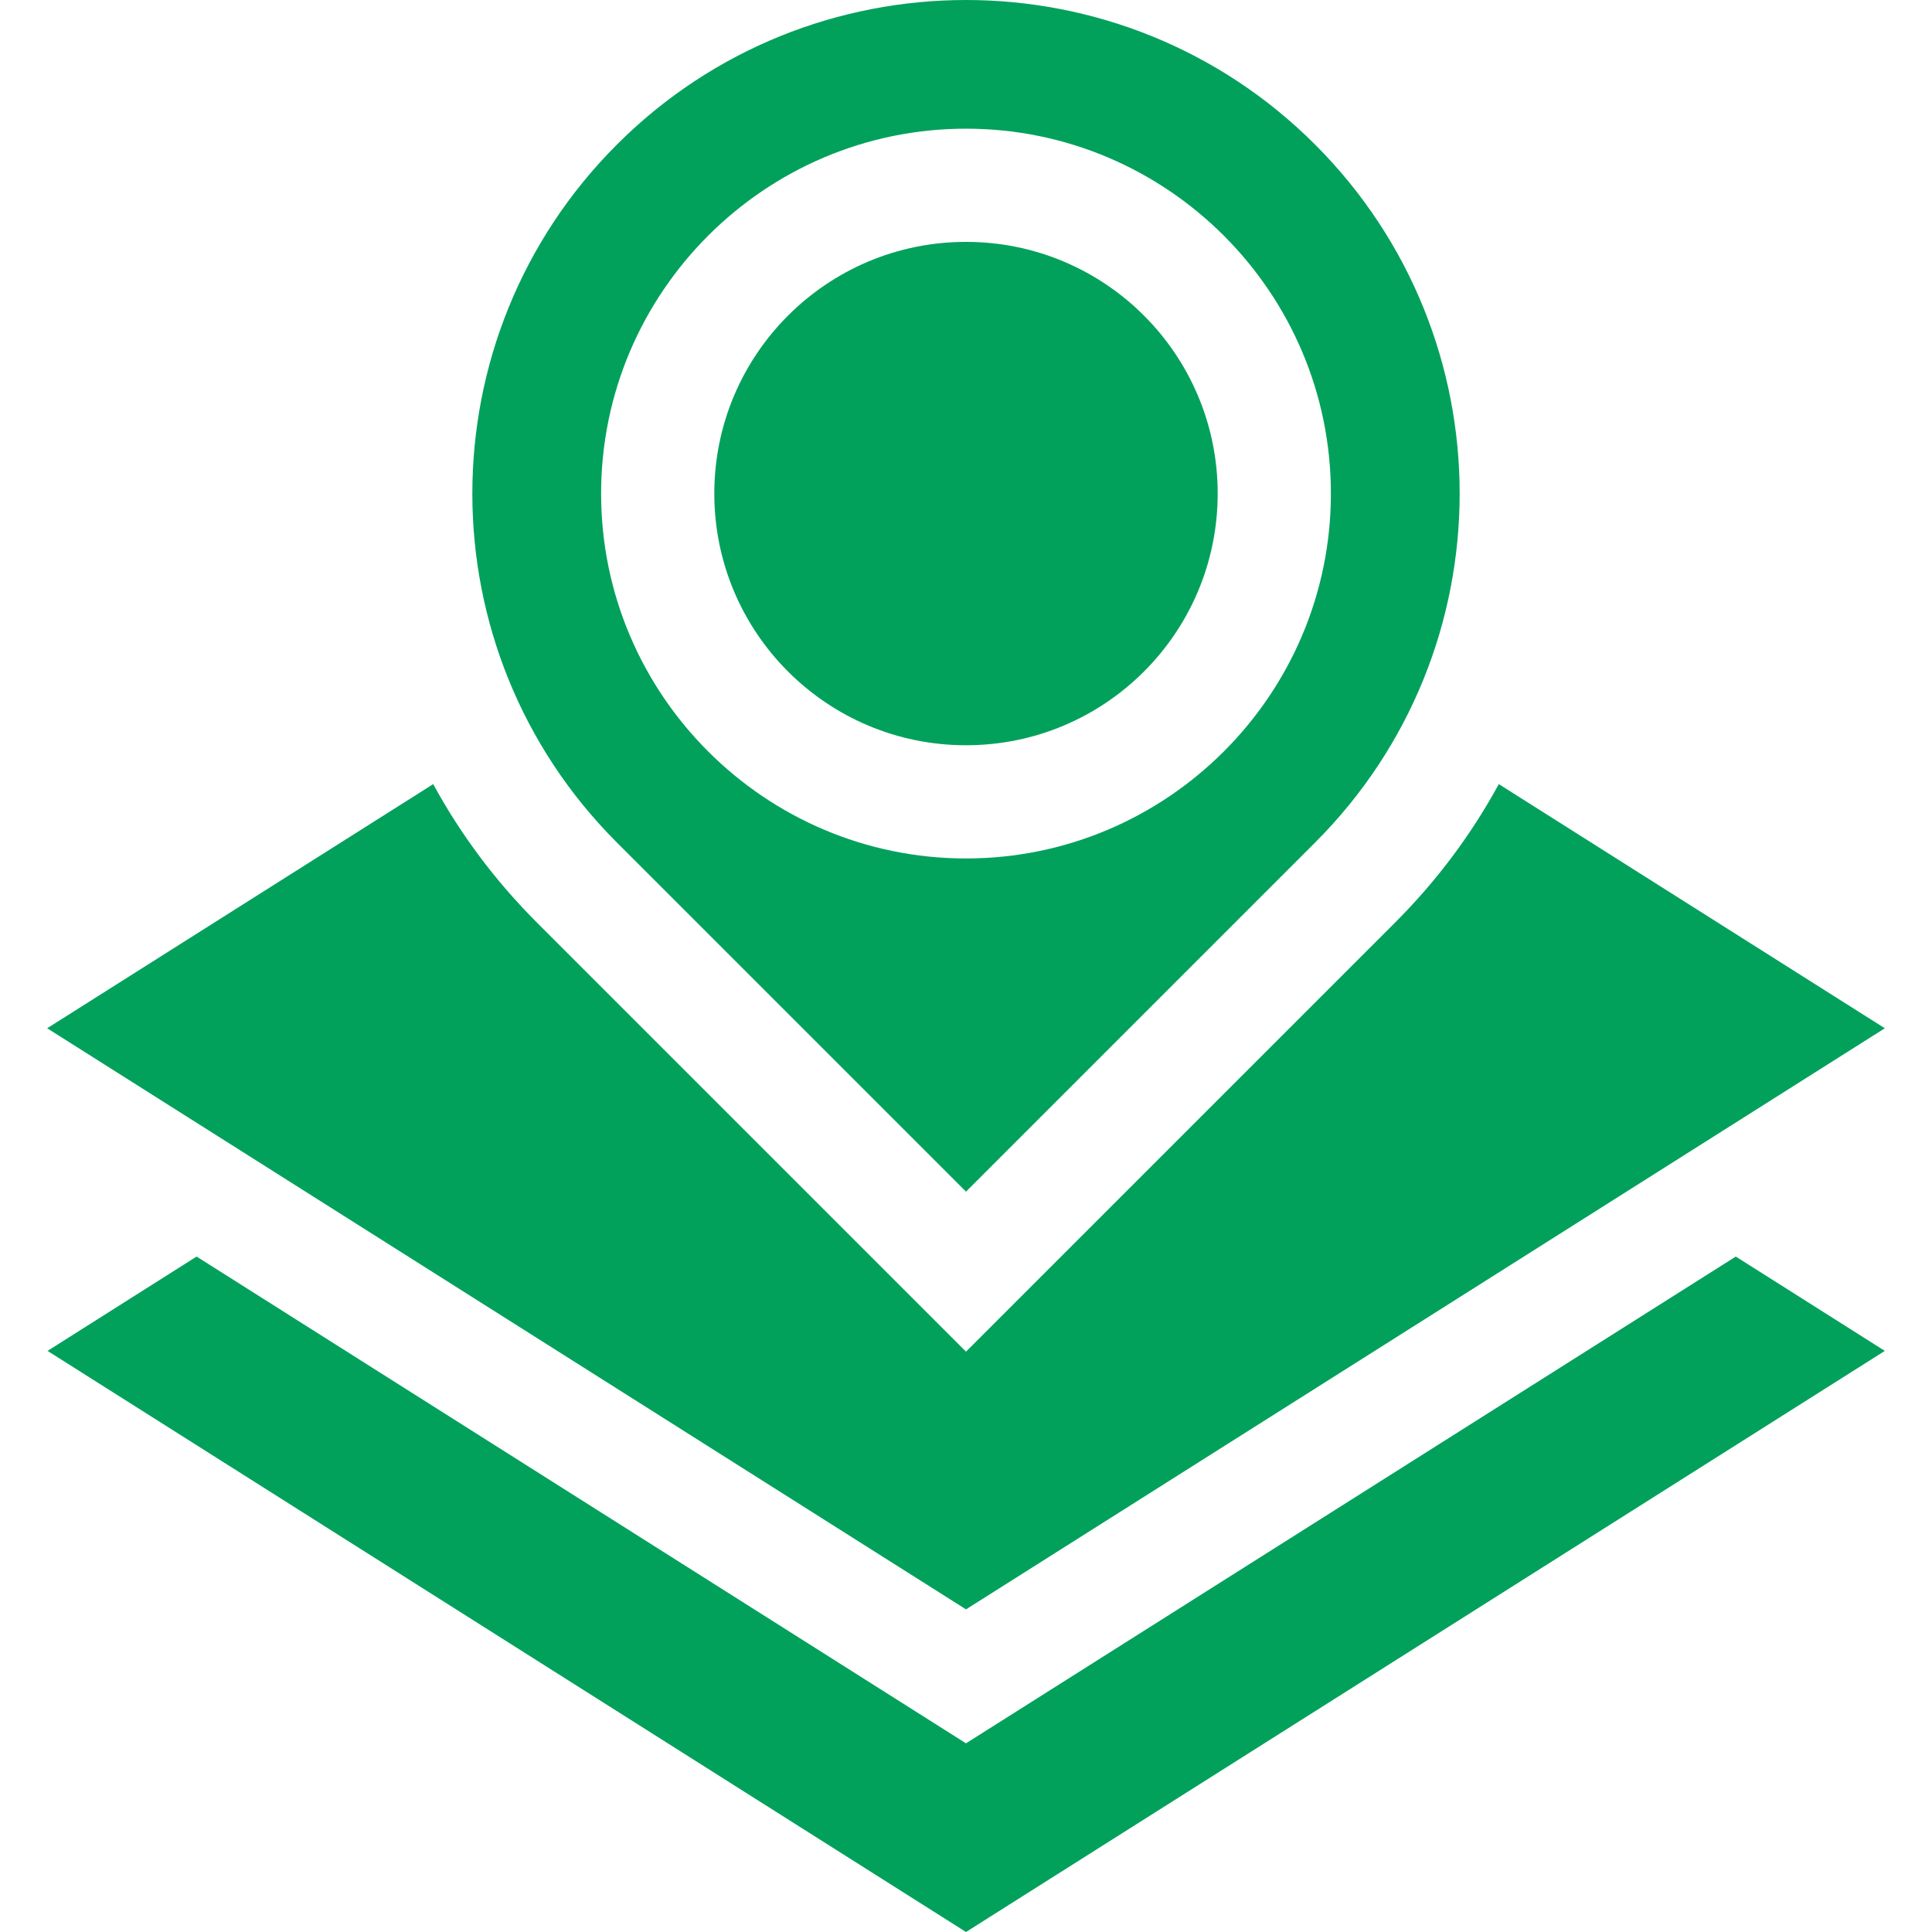 <?xml version="1.0" encoding="utf-8"?>
<!-- Generator: Adobe Illustrator 24.2.1, SVG Export Plug-In . SVG Version: 6.00 Build 0)  -->
<svg version="1.1" id="Capa_1" xmlns="http://www.w3.org/2000/svg" xmlns:xlink="http://www.w3.org/1999/xlink" x="0px" y="0px"
	 viewBox="0 0 512 512" style="enable-background:new 0 0 512 512;" xml:space="preserve">
<style type="text/css">
	.st0{fill:#01A15C;}
</style>
<g>
	<path class="st0" d="M256,462L52.1,333l-39.5,25L256,512l243.5-154l-39.5-25L256,462z"/>
	<path class="st0" d="M256,426.5l243.5-154l-102.3-64.7c-7.3,13.4-16.5,25.7-27.5,36.7L256,358.2L142.3,244.5
		c-11-11-20.2-23.3-27.5-36.7L12.5,272.5L256,426.5z"/>
	<path class="st0" d="M163.5,223.3l92.5,92.5l92.5-92.5c51.1-51.1,51.1-133.9,0-185C323,12.8,289.5,0,256,0s-67,12.8-92.5,38.3
		C112.4,89.4,112.4,172.2,163.5,223.3L163.5,223.3z M256,34.1c53.3,0,96.7,43.4,96.7,96.7s-43.4,96.7-96.7,96.7
		s-96.7-43.4-96.7-96.7S202.7,34.1,256,34.1z"/>
	<circle class="st0" cx="256" cy="130.8" r="66.7"/>
</g>
</svg>
